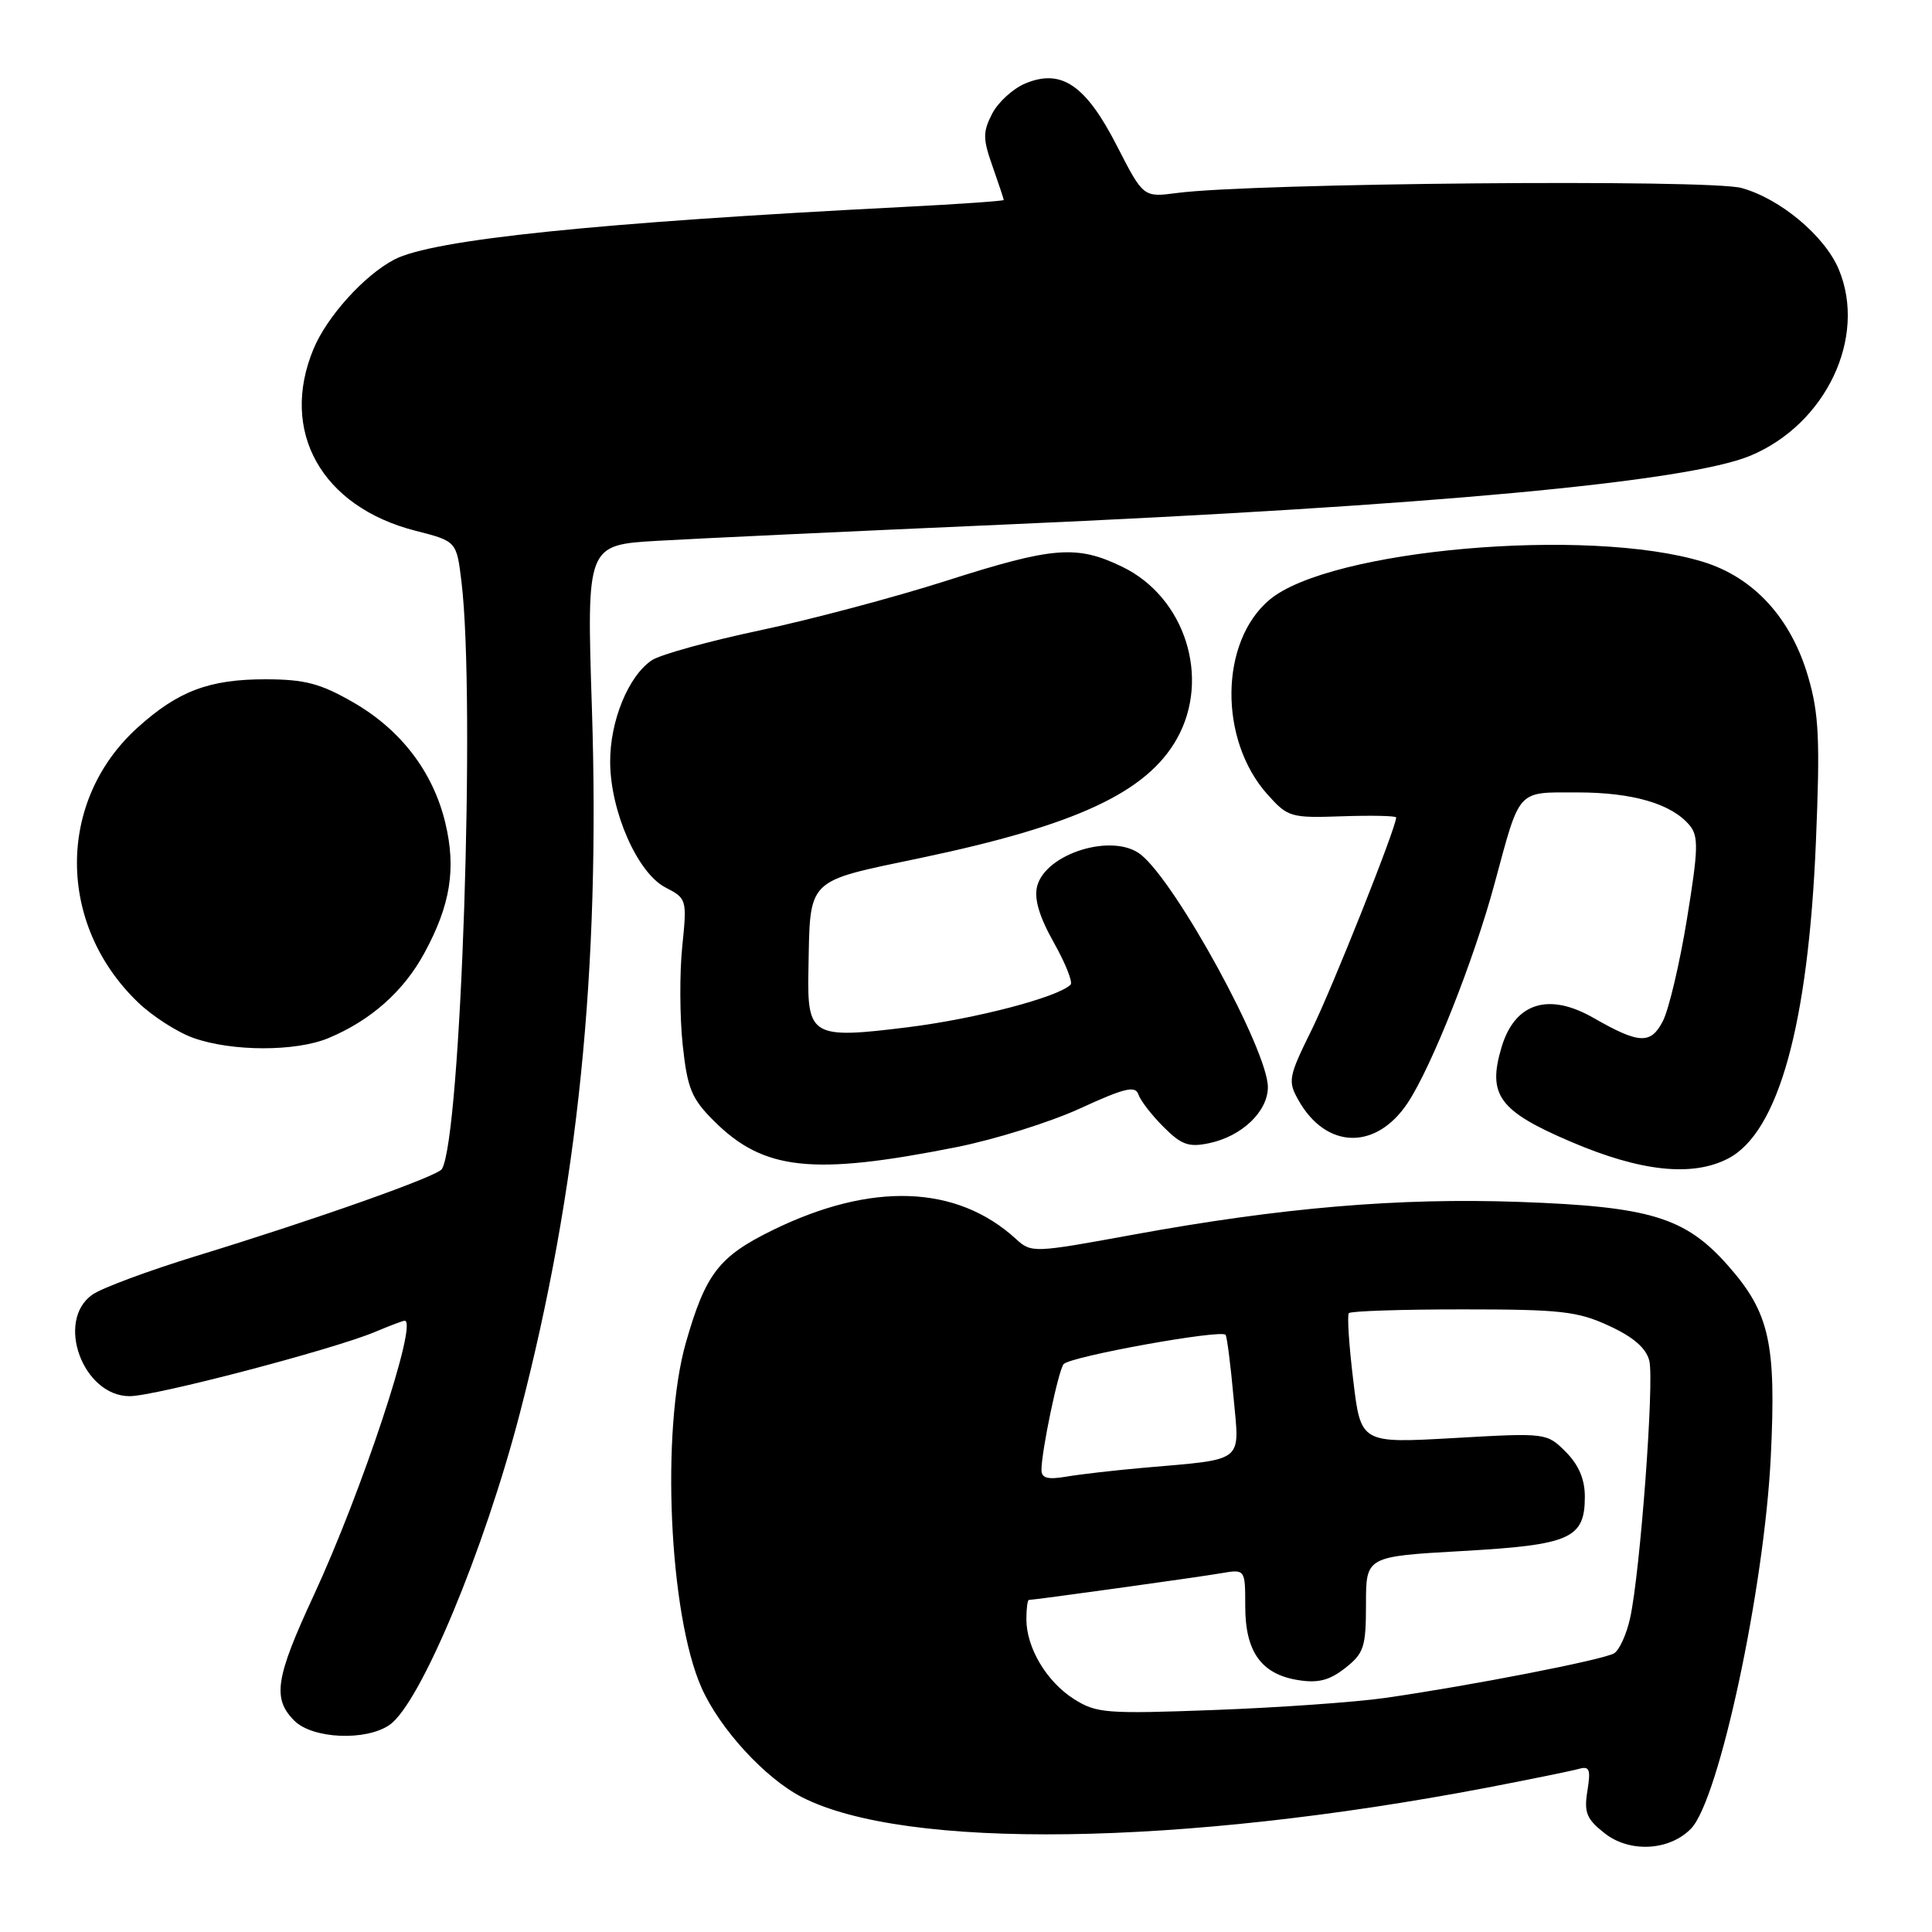 <?xml version="1.0" encoding="UTF-8" standalone="no"?>
<!DOCTYPE svg PUBLIC "-//W3C//DTD SVG 1.1//EN" "http://www.w3.org/Graphics/SVG/1.1/DTD/svg11.dtd" >
<svg xmlns="http://www.w3.org/2000/svg" xmlns:xlink="http://www.w3.org/1999/xlink" version="1.1" viewBox="0 0 256 256">
 <g >
 <path fill="currentColor"
d=" M 224.09 242.28 C 227.80 238.40 233.79 210.44 234.64 193.00 C 235.37 177.97 234.48 173.96 229.00 167.73 C 223.33 161.30 218.71 159.88 201.34 159.26 C 185.31 158.69 169.78 160.01 150.10 163.61 C 136.88 166.03 136.67 166.04 134.60 164.15 C 126.75 156.99 115.46 156.59 102.36 163.01 C 95.26 166.49 93.50 168.77 90.89 177.88 C 87.56 189.54 88.65 213.91 92.95 223.62 C 95.36 229.07 101.41 235.66 106.29 238.15 C 120.00 245.14 156.35 244.63 197.00 236.88 C 202.78 235.77 208.26 234.65 209.20 234.39 C 210.62 233.98 210.80 234.44 210.34 237.29 C 209.87 240.18 210.22 241.03 212.64 242.93 C 215.96 245.54 221.25 245.24 224.09 242.28 Z  M 51.63 228.55 C 55.71 225.69 64.16 205.46 68.90 187.20 C 76.59 157.59 79.55 128.55 78.43 93.85 C 77.73 72.21 77.73 72.21 87.12 71.66 C 92.28 71.36 113.15 70.38 133.50 69.49 C 189.36 67.03 223.62 63.86 231.94 60.38 C 241.95 56.20 247.41 44.70 243.65 35.70 C 241.80 31.27 235.89 26.32 230.76 24.91 C 226.44 23.72 165.93 24.25 155.98 25.57 C 151.50 26.16 151.50 26.16 148.00 19.33 C 143.87 11.27 140.65 9.07 135.88 11.05 C 134.24 11.73 132.26 13.53 131.47 15.06 C 130.22 17.48 130.22 18.38 131.52 22.05 C 132.33 24.36 133.00 26.36 133.00 26.50 C 133.00 26.63 127.04 27.05 119.75 27.42 C 78.98 29.50 57.31 31.74 52.25 34.39 C 48.27 36.47 43.34 41.93 41.55 46.22 C 37.00 57.14 42.60 67.15 55.06 70.33 C 60.50 71.72 60.50 71.72 61.15 77.11 C 63.03 92.69 61.09 150.80 58.55 154.91 C 57.96 155.87 41.90 161.56 26.00 166.43 C 19.68 168.37 13.49 170.67 12.25 171.54 C 7.31 175.00 10.98 185.00 17.18 185.00 C 20.54 185.00 44.02 178.85 49.66 176.50 C 51.63 175.67 53.41 175.00 53.62 175.00 C 55.45 175.00 47.93 197.69 41.56 211.42 C 36.49 222.35 36.07 225.07 39.00 228.00 C 41.42 230.42 48.52 230.72 51.63 228.55 Z  M 126.74 152.00 C 131.83 150.99 139.22 148.67 143.17 146.85 C 149.00 144.17 150.44 143.82 150.84 145.01 C 151.11 145.82 152.60 147.76 154.17 149.32 C 156.55 151.71 157.52 152.05 160.25 151.47 C 164.56 150.56 168.00 147.27 168.00 144.05 C 168.00 139.19 155.90 117.03 151.18 113.25 C 147.51 110.31 138.53 113.06 137.42 117.46 C 137.01 119.10 137.71 121.47 139.63 124.88 C 141.18 127.64 142.18 130.15 141.86 130.47 C 140.20 132.14 129.30 134.99 120.33 136.11 C 107.58 137.70 106.95 137.34 107.12 128.63 C 107.36 116.18 106.63 116.91 122.01 113.68 C 142.58 109.36 151.95 105.00 155.95 97.88 C 160.45 89.86 157.04 79.13 148.70 75.10 C 142.67 72.18 139.55 72.43 125.35 76.97 C 118.52 79.15 107.43 82.10 100.72 83.52 C 94.00 84.94 87.55 86.72 86.40 87.47 C 83.28 89.52 80.80 95.56 80.85 101.03 C 80.90 107.57 84.48 115.68 88.17 117.59 C 91.00 119.05 91.04 119.17 90.40 125.43 C 90.04 128.93 90.07 134.79 90.46 138.45 C 91.08 144.22 91.62 145.56 94.59 148.52 C 101.17 155.10 107.64 155.80 126.74 152.00 Z  M 228.97 153.52 C 235.65 150.06 239.61 135.79 240.62 111.50 C 241.18 98.06 241.02 94.57 239.60 89.71 C 237.34 81.91 232.39 76.50 225.64 74.44 C 210.42 69.79 176.15 72.79 168.21 79.48 C 161.61 85.03 161.47 98.02 167.94 105.26 C 170.65 108.29 171.02 108.40 177.88 108.16 C 181.79 108.03 185.00 108.10 185.00 108.32 C 185.00 109.65 176.56 130.85 173.82 136.42 C 170.73 142.68 170.62 143.24 172.04 145.76 C 175.71 152.30 182.34 152.46 186.54 146.12 C 189.70 141.34 195.31 127.19 198.03 117.11 C 201.47 104.39 200.91 105.00 209.01 105.00 C 216.37 105.00 221.52 106.51 223.89 109.37 C 225.09 110.81 225.03 112.58 223.53 121.77 C 222.57 127.67 221.13 133.76 220.34 135.30 C 218.74 138.41 217.20 138.34 211.19 134.90 C 205.19 131.45 200.72 132.87 198.96 138.77 C 197.07 145.11 198.62 147.22 208.18 151.30 C 217.39 155.24 224.23 155.97 228.97 153.52 Z  M 43.53 137.55 C 49.14 135.21 53.50 131.34 56.25 126.25 C 59.69 119.91 60.46 115.10 59.01 109.05 C 57.39 102.27 53.10 96.67 46.76 93.04 C 42.45 90.56 40.37 90.02 35.22 90.01 C 27.74 90.00 23.60 91.56 18.23 96.41 C 7.50 106.11 7.52 122.49 18.29 132.82 C 20.19 134.65 23.49 136.77 25.62 137.53 C 30.73 139.35 39.20 139.36 43.53 137.55 Z  M 142.30 225.13 C 138.67 222.82 136.00 218.33 136.00 214.55 C 136.00 213.15 136.15 212.00 136.33 212.00 C 137.06 212.00 158.73 208.99 161.75 208.47 C 165.00 207.91 165.00 207.91 165.00 212.84 C 165.00 218.87 167.13 221.84 172.00 222.62 C 174.66 223.05 176.16 222.66 178.25 221.02 C 180.73 219.07 181.00 218.24 181.00 212.55 C 181.00 206.24 181.00 206.24 193.75 205.52 C 208.10 204.71 210.00 203.87 210.00 198.30 C 210.00 196.01 209.18 194.09 207.47 192.38 C 204.95 189.86 204.89 189.85 192.63 190.55 C 180.31 191.25 180.31 191.25 179.31 182.88 C 178.75 178.27 178.49 174.28 178.73 174.00 C 178.97 173.72 185.77 173.50 193.83 173.50 C 206.79 173.50 209.05 173.75 213.21 175.68 C 216.43 177.16 218.12 178.63 218.54 180.30 C 219.22 183.02 217.34 208.31 216.00 214.40 C 215.53 216.54 214.58 218.64 213.88 219.07 C 212.51 219.92 194.82 223.37 183.50 224.99 C 179.65 225.54 169.53 226.26 161.00 226.58 C 146.56 227.12 145.28 227.02 142.30 225.13 Z  M 138.00 194.78 C 138.00 192.27 140.25 181.53 140.94 180.75 C 141.84 179.73 161.95 176.10 162.40 176.88 C 162.60 177.22 163.07 180.94 163.45 185.15 C 164.26 193.94 165.08 193.30 151.50 194.49 C 147.65 194.83 143.04 195.36 141.25 195.67 C 138.83 196.08 138.00 195.86 138.00 194.78 Z "/>
</g>
</svg>